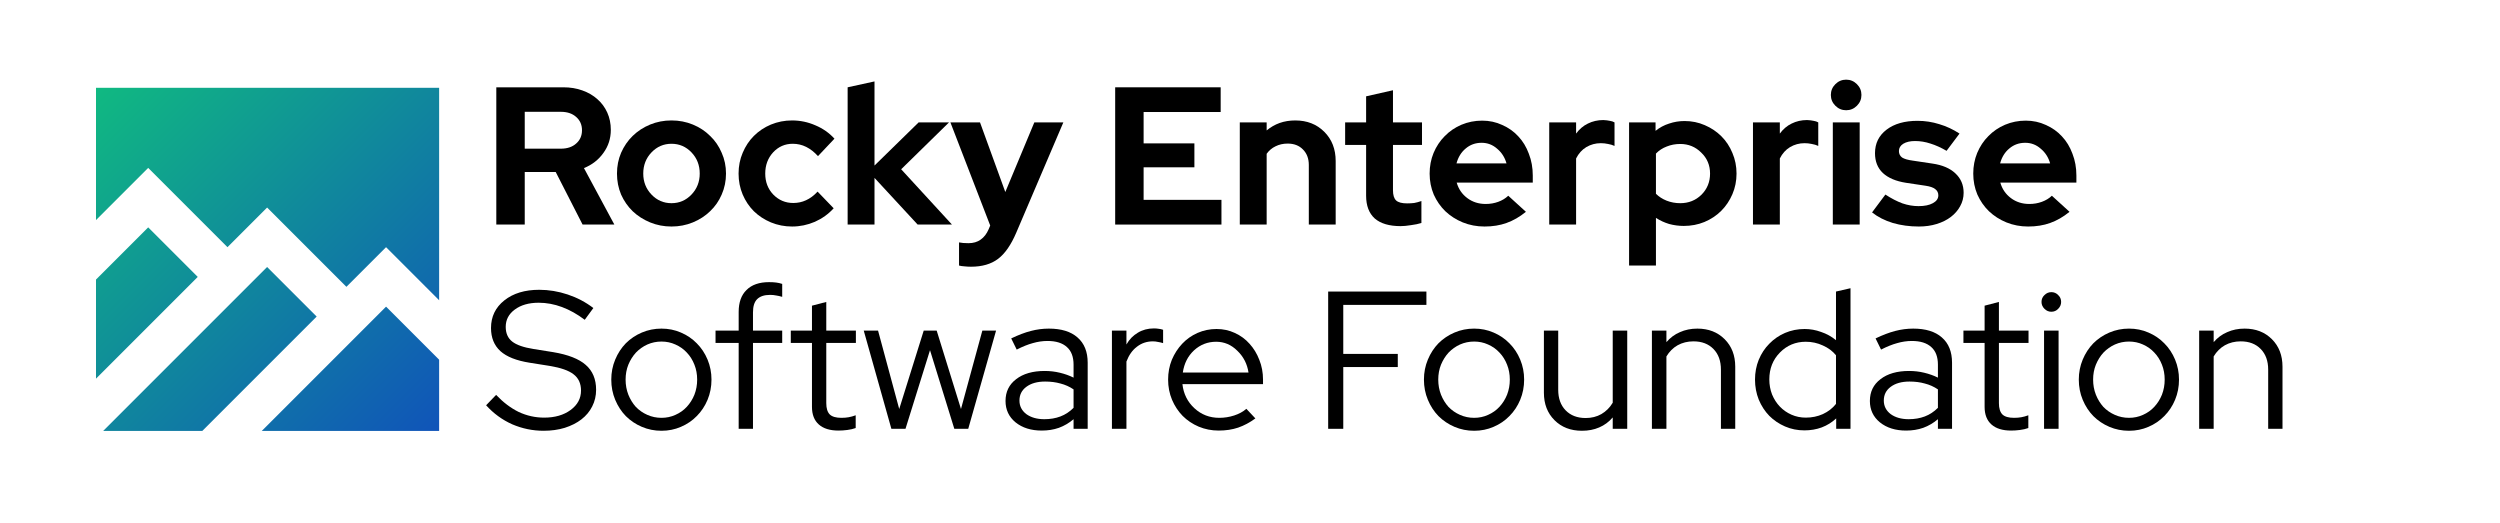 <?xml version="1.0" encoding="UTF-8" standalone="no"?>
<svg
   width="1224"
   height="256"
   viewBox="0 0 1224 256"
   fill="none"
   version="1.1"
   id="svg45"
   sodipodi:docname="logo-text.svg"
   inkscape:version="1.3.2 (091e20e, 2023-11-25)"
   xmlns:inkscape="http://www.inkscape.org/namespaces/inkscape"
   xmlns:sodipodi="http://sodipodi.sourceforge.net/DTD/sodipodi-0.dtd"
   xmlns="http://www.w3.org/2000/svg"
   xmlns:svg="http://www.w3.org/2000/svg">
  <sodipodi:namedview
     id="namedview45"
     pagecolor="#ffffff"
     bordercolor="#000000"
     borderopacity="0.25"
     inkscape:showpageshadow="2"
     inkscape:pageopacity="0.0"
     inkscape:pagecheckerboard="0"
     inkscape:deskcolor="#d1d1d1"
     inkscape:zoom="0.70669935"
     inkscape:cx="515.77803"
     inkscape:cy="169.80347"
     inkscape:window-width="1392"
     inkscape:window-height="1027"
     inkscape:window-x="0"
     inkscape:window-y="25"
     inkscape:window-maximized="0"
     inkscape:current-layer="svg45" />
  <path
     d="M242.992 109.944V42.744H275.824C279.216 42.744 282.32 43.256 285.136 44.28C288.016 45.304 290.48 46.744 292.528 48.6C294.576 50.392 296.176 52.568 297.328 55.128C298.48 57.688 299.056 60.504 299.056 63.576C299.056 67.8 297.84 71.576 295.408 74.904C293.04 78.232 289.872 80.696 285.904 82.296L300.784 109.944H285.232L272.08 84.216H256.912V109.944H242.992ZM274.576 54.744H256.912V72.792H274.576C277.712 72.792 280.208 71.96 282.064 70.296C283.984 68.632 284.944 66.456 284.944 63.768C284.944 61.08 283.984 58.904 282.064 57.24C280.208 55.576 277.712 54.744 274.576 54.744Z"
     fill="black"
     id="path1" />
  <path
     d="M302.074 84.984C302.074 81.336 302.746 77.944 304.09 74.808C305.498 71.608 307.386 68.856 309.754 66.552C312.186 64.184 315.034 62.328 318.298 60.984C321.562 59.64 325.05 58.968 328.762 58.968C332.474 58.968 335.962 59.64 339.226 60.984C342.49 62.328 345.306 64.184 347.674 66.552C350.106 68.856 351.994 71.608 353.338 74.808C354.746 77.944 355.45 81.336 355.45 84.984C355.45 88.632 354.746 92.056 353.338 95.256C351.994 98.392 350.106 101.112 347.674 103.416C345.306 105.72 342.49 107.544 339.226 108.888C335.962 110.232 332.474 110.904 328.762 110.904C325.05 110.904 321.562 110.232 318.298 108.888C315.034 107.544 312.186 105.72 309.754 103.416C307.386 101.112 305.498 98.392 304.09 95.256C302.746 92.056 302.074 88.632 302.074 84.984ZM328.762 99.48C332.602 99.48 335.866 98.072 338.554 95.256C341.242 92.44 342.586 89.016 342.586 84.984C342.586 80.888 341.242 77.432 338.554 74.616C335.866 71.8 332.602 70.392 328.762 70.392C324.922 70.392 321.658 71.8 318.97 74.616C316.282 77.432 314.938 80.888 314.938 84.984C314.938 89.016 316.282 92.44 318.97 95.256C321.658 98.072 324.922 99.48 328.762 99.48Z"
     fill="black"
     id="path2" />
  <path
     d="M388.389 99.384C390.629 99.384 392.709 98.936 394.629 98.04C396.613 97.144 398.501 95.736 400.293 93.816L408.165 101.976C405.605 104.792 402.533 107 398.949 108.6C395.365 110.136 391.653 110.904 387.813 110.904C384.165 110.904 380.709 110.232 377.445 108.888C374.245 107.544 371.461 105.72 369.093 103.416C366.789 101.112 364.965 98.392 363.621 95.256C362.277 92.056 361.605 88.632 361.605 84.984C361.605 81.336 362.277 77.944 363.621 74.808C364.965 71.608 366.789 68.856 369.093 66.552C371.461 64.184 374.245 62.328 377.445 60.984C380.709 59.64 384.165 58.968 387.813 58.968C391.781 58.968 395.589 59.768 399.237 61.368C402.885 62.904 405.989 65.08 408.549 67.896L400.485 76.44C398.693 74.456 396.773 72.952 394.725 71.928C392.677 70.904 390.469 70.392 388.101 70.392C384.325 70.392 381.125 71.8 378.501 74.616C375.941 77.432 374.661 80.888 374.661 84.984C374.661 89.08 375.973 92.504 378.597 95.256C381.285 98.008 384.549 99.384 388.389 99.384Z"
     fill="black"
     id="path3" />
  <path
     d="M415.003 109.944V42.744L428.155 39.864V81.048L449.755 59.928H464.635L441.211 82.872L466.075 109.944H449.275L428.155 87.096V109.944H415.003Z"
     fill="black"
     id="path4" />
  <path
     d="M484.039 112.248L484.807 110.424L465.319 59.928H479.815L492.199 94.008L506.407 59.928H520.615L497.575 113.88C495.015 119.896 492.039 124.184 488.647 126.744C485.255 129.304 480.839 130.584 475.399 130.584C474.247 130.584 473.127 130.52 472.039 130.392C471.015 130.328 470.183 130.2 469.543 130.008V118.68C470.183 118.808 470.855 118.904 471.559 118.968C472.263 119.032 473.127 119.064 474.151 119.064C476.519 119.064 478.503 118.488 480.103 117.336C481.767 116.184 483.079 114.488 484.039 112.248Z"
     fill="black"
     id="path5" />
  <path
     d="M545.992 109.944V42.744H597.64V54.84H559.912V70.2H584.776V81.912H559.912V97.848H598.024V109.944H545.992Z"
     fill="black"
     id="path6" />
  <path
     d="M607.003 109.944V59.928H620.155V63.864C622.075 62.264 624.187 61.048 626.491 60.216C628.859 59.384 631.419 58.968 634.171 58.968C639.931 58.968 644.667 60.824 648.379 64.536C652.091 68.248 653.947 73.016 653.947 78.84V109.944H640.795V80.76C640.795 77.624 639.835 75.096 637.915 73.176C636.059 71.256 633.563 70.296 630.427 70.296C628.251 70.296 626.267 70.744 624.475 71.64C622.747 72.472 621.307 73.688 620.155 75.288V109.944H607.003Z"
     fill="black"
     id="path7" />
  <path
     d="M668.85 95.832V70.968H658.578V59.928H668.85V47.16L682.002 44.184V59.928H696.21V70.968H682.002V93.144C682.002 95.512 682.514 97.176 683.538 98.136C684.562 99.096 686.354 99.576 688.914 99.576C690.13 99.576 691.282 99.512 692.37 99.384C693.458 99.192 694.642 98.872 695.922 98.424V109.176C694.514 109.624 692.818 109.976 690.834 110.232C688.85 110.552 687.154 110.712 685.746 110.712C680.178 110.712 675.954 109.464 673.074 106.968C670.258 104.408 668.85 100.696 668.85 95.832Z"
     fill="black"
     id="path8" />
  <path
     d="M747.085 103.704C744.013 106.2 740.845 108.024 737.581 109.176C734.381 110.328 730.797 110.904 726.829 110.904C723.053 110.904 719.501 110.232 716.173 108.888C712.909 107.544 710.061 105.72 707.629 103.416C705.261 101.112 703.373 98.392 701.965 95.256C700.621 92.056 699.949 88.632 699.949 84.984C699.949 81.4 700.589 78.04 701.869 74.904C703.213 71.704 705.037 68.952 707.341 66.648C709.645 64.28 712.365 62.424 715.501 61.08C718.701 59.736 722.093 59.064 725.677 59.064C729.197 59.064 732.461 59.768 735.469 61.176C738.541 62.52 741.165 64.376 743.341 66.744C745.581 69.112 747.309 71.96 748.525 75.288C749.805 78.552 750.445 82.104 750.445 85.944V89.4H713.197C714.093 92.536 715.821 95.064 718.381 96.984C720.941 98.904 723.949 99.864 727.405 99.864C729.581 99.864 731.629 99.512 733.549 98.808C735.469 98.104 737.101 97.112 738.445 95.832L747.085 103.704ZM725.389 69.912C722.381 69.912 719.789 70.84 717.613 72.696C715.437 74.488 713.933 76.92 713.101 79.992H737.581C736.749 77.048 735.213 74.648 732.973 72.792C730.797 70.872 728.269 69.912 725.389 69.912Z"
     fill="black"
     id="path9" />
  <path
     d="M758.503 109.944V59.928H771.655V65.4C773.255 63.224 775.175 61.592 777.415 60.504C779.719 59.352 782.247 58.776 784.999 58.776C786.279 58.84 787.335 58.968 788.167 59.16C789.063 59.288 789.831 59.544 790.471 59.928V71.448C789.511 71 788.455 70.68 787.303 70.488C786.151 70.232 784.967 70.104 783.751 70.104C781.191 70.104 778.823 70.744 776.647 72.024C774.535 73.304 772.871 75.16 771.655 77.592V109.944H758.503Z"
     fill="black"
     id="path10" />
  <path
     d="M797.597 130.008V59.928H810.557V64.056C812.541 62.456 814.749 61.272 817.181 60.504C819.613 59.672 822.141 59.256 824.765 59.256C828.285 59.256 831.581 59.928 834.653 61.272C837.789 62.616 840.509 64.44 842.813 66.744C845.117 69.048 846.909 71.768 848.189 74.904C849.533 78.04 850.205 81.4 850.205 84.984C850.205 88.568 849.533 91.928 848.189 95.064C846.845 98.2 845.021 100.92 842.717 103.224C840.413 105.528 837.661 107.352 834.461 108.696C831.325 109.976 827.965 110.616 824.381 110.616C821.949 110.616 819.549 110.296 817.181 109.656C814.877 108.952 812.733 107.96 810.749 106.68V130.008H797.597ZM822.653 70.488C820.285 70.488 818.077 70.904 816.029 71.736C813.981 72.504 812.221 73.656 810.749 75.192V94.872C812.157 96.28 813.885 97.4 815.933 98.232C818.045 99.064 820.285 99.48 822.653 99.48C826.749 99.48 830.205 98.104 833.021 95.352C835.837 92.536 837.245 89.08 837.245 84.984C837.245 80.888 835.805 77.464 832.925 74.712C830.109 71.896 826.685 70.488 822.653 70.488Z"
     fill="black"
     id="path11" />
  <path
     d="M858.253 109.944V59.928H871.405V65.4C873.005 63.224 874.925 61.592 877.165 60.504C879.469 59.352 881.997 58.776 884.749 58.776C886.029 58.84 887.085 58.968 887.917 59.16C888.813 59.288 889.581 59.544 890.221 59.928V71.448C889.261 71 888.205 70.68 887.053 70.488C885.901 70.232 884.717 70.104 883.501 70.104C880.941 70.104 878.573 70.744 876.397 72.024C874.285 73.304 872.621 75.16 871.405 77.592V109.944H858.253Z"
     fill="black"
     id="path12" />
  <path
     d="M903.875 53.976C901.827 53.976 900.067 53.24 898.595 51.768C897.123 50.296 896.387 48.536 896.387 46.488C896.387 44.44 897.123 42.68 898.595 41.208C900.067 39.736 901.827 39 903.875 39C905.923 39 907.683 39.736 909.155 41.208C910.627 42.68 911.363 44.44 911.363 46.488C911.363 48.536 910.627 50.296 909.155 51.768C907.683 53.24 905.923 53.976 903.875 53.976ZM910.499 59.928V109.944H897.347V59.928H910.499Z"
     fill="black"
     id="path13" />
  <path
     d="M916.56 103.992L923.088 95.256C926.032 97.176 928.816 98.616 931.44 99.576C934.064 100.472 936.688 100.92 939.312 100.92C942.256 100.92 944.592 100.44 946.32 99.48C948.112 98.52 949.008 97.24 949.008 95.64C949.008 94.36 948.496 93.336 947.472 92.568C946.512 91.8 944.944 91.256 942.768 90.936L933.168 89.496C928.24 88.728 924.464 87.128 921.84 84.696C919.28 82.264 918 79.032 918 75C918 70.2 919.888 66.36 923.664 63.48C927.44 60.6 932.496 59.16 938.832 59.16C942.48 59.16 946.032 59.704 949.488 60.792C952.944 61.816 956.24 63.352 959.376 65.4L953.04 73.848C950.288 72.248 947.664 71.064 945.168 70.296C942.672 69.464 940.144 69.048 937.584 69.048C935.216 69.048 933.296 69.496 931.824 70.392C930.416 71.288 929.712 72.472 929.712 73.944C929.712 75.288 930.224 76.344 931.248 77.112C932.336 77.816 934.096 78.328 936.528 78.648L946.128 80.088C950.992 80.792 954.736 82.392 957.36 84.888C960.048 87.384 961.392 90.552 961.392 94.392C961.392 96.76 960.816 98.968 959.664 101.016C958.576 103 957.072 104.728 955.152 106.2C953.232 107.672 950.928 108.824 948.24 109.656C945.552 110.488 942.64 110.904 939.504 110.904C934.96 110.904 930.704 110.328 926.736 109.176C922.768 107.96 919.376 106.232 916.56 103.992Z"
     fill="black"
     id="path14" />
  <path
     d="M1013.24 103.704C1010.17 106.2 1007 108.024 1003.74 109.176C1000.54 110.328 996.953 110.904 992.985 110.904C989.209 110.904 985.657 110.232 982.329 108.888C979.065 107.544 976.217 105.72 973.785 103.416C971.417 101.112 969.529 98.392 968.121 95.256C966.777 92.056 966.105 88.632 966.105 84.984C966.105 81.4 966.745 78.04 968.025 74.904C969.369 71.704 971.193 68.952 973.497 66.648C975.801 64.28 978.521 62.424 981.657 61.08C984.857 59.736 988.249 59.064 991.833 59.064C995.353 59.064 998.617 59.768 1001.63 61.176C1004.7 62.52 1007.32 64.376 1009.5 66.744C1011.74 69.112 1013.47 71.96 1014.68 75.288C1015.96 78.552 1016.6 82.104 1016.6 85.944V89.4H979.353C980.249 92.536 981.977 95.064 984.537 96.984C987.097 98.904 990.105 99.864 993.561 99.864C995.737 99.864 997.785 99.512 999.705 98.808C1001.63 98.104 1003.26 97.112 1004.6 95.832L1013.24 103.704ZM991.545 69.912C988.537 69.912 985.945 70.84 983.769 72.696C981.593 74.488 980.089 76.92 979.257 79.992H1003.74C1002.91 77.048 1001.37 74.648 999.129 72.792C996.953 70.872 994.425 69.912 991.545 69.912Z"
     fill="black"
     id="path15" />
  <path
     d="M238 198.424L242.896 193.336C246.352 196.984 250.032 199.768 253.936 201.688C257.904 203.544 262.064 204.472 266.416 204.472C271.664 204.472 275.984 203.224 279.376 200.728C282.768 198.232 284.464 195.064 284.464 191.224C284.464 187.768 283.248 185.112 280.816 183.256C278.448 181.4 274.512 180.024 269.008 179.128L259.312 177.592C252.848 176.568 248.08 174.68 245.008 171.928C241.936 169.112 240.4 165.336 240.4 160.6C240.4 155.032 242.576 150.52 246.928 147.064C251.28 143.608 256.976 141.88 264.016 141.88C268.688 141.88 273.328 142.648 277.936 144.184C282.544 145.72 286.736 147.928 290.512 150.808L286.288 156.568C282.64 153.816 278.928 151.736 275.152 150.328C271.376 148.92 267.568 148.216 263.728 148.216C258.928 148.216 255.024 149.336 252.016 151.576C249.072 153.752 247.6 156.568 247.6 160.024C247.6 163.16 248.656 165.56 250.768 167.224C252.88 168.888 256.368 170.104 261.232 170.872L270.832 172.408C278.128 173.624 283.44 175.704 286.768 178.648C290.16 181.592 291.856 185.656 291.856 190.84C291.856 193.784 291.216 196.504 289.936 199C288.72 201.432 286.96 203.544 284.656 205.336C282.416 207.064 279.696 208.44 276.496 209.464C273.36 210.424 269.904 210.904 266.128 210.904C260.816 210.904 255.696 209.848 250.768 207.736C245.904 205.56 241.648 202.456 238 198.424Z"
     fill="black"
     id="path16" />
  <path
     d="M299.284 185.848C299.284 182.392 299.924 179.128 301.204 176.056C302.484 172.984 304.212 170.328 306.388 168.088C308.628 165.848 311.252 164.088 314.26 162.808C317.268 161.528 320.468 160.888 323.86 160.888C327.252 160.888 330.42 161.528 333.364 162.808C336.372 164.088 338.964 165.848 341.14 168.088C343.38 170.328 345.14 172.984 346.42 176.056C347.7 179.128 348.34 182.392 348.34 185.848C348.34 189.368 347.7 192.664 346.42 195.736C345.14 198.808 343.38 201.464 341.14 203.704C338.964 205.944 336.372 207.704 333.364 208.984C330.42 210.264 327.252 210.904 323.86 210.904C320.468 210.904 317.268 210.264 314.26 208.984C311.252 207.704 308.628 205.944 306.388 203.704C304.212 201.464 302.484 198.808 301.204 195.736C299.924 192.664 299.284 189.368 299.284 185.848ZM323.86 204.568C326.292 204.568 328.564 204.088 330.676 203.128C332.852 202.168 334.708 200.856 336.244 199.192C337.844 197.464 339.092 195.48 339.988 193.24C340.884 190.936 341.332 188.472 341.332 185.848C341.332 183.224 340.884 180.792 339.988 178.552C339.092 176.248 337.844 174.264 336.244 172.6C334.708 170.936 332.852 169.624 330.676 168.664C328.564 167.704 326.292 167.224 323.86 167.224C321.428 167.224 319.124 167.704 316.948 168.664C314.836 169.624 312.98 170.936 311.38 172.6C309.844 174.264 308.596 176.248 307.636 178.552C306.74 180.792 306.292 183.224 306.292 185.848C306.292 188.472 306.74 190.936 307.636 193.24C308.532 195.48 309.748 197.464 311.284 199.192C312.884 200.856 314.772 202.168 316.948 203.128C319.124 204.088 321.428 204.568 323.86 204.568Z"
     fill="black"
     id="path17" />
  <path
     d="M350.326 161.848H361.654V152.728C361.654 148.056 362.934 144.472 365.494 141.976C368.054 139.416 371.734 138.136 376.534 138.136C377.814 138.136 378.966 138.2 379.99 138.328C381.014 138.456 382.006 138.68 382.966 139V145.336C381.878 145.016 380.886 144.792 379.99 144.664C379.094 144.472 378.102 144.376 377.014 144.376C374.198 144.376 372.086 145.08 370.678 146.488C369.334 147.832 368.662 149.976 368.662 152.92V161.848H382.966V167.896H368.662V209.944H361.654V167.896H350.326V161.848Z"
     fill="black"
     id="path18" />
  <path
     d="M397.538 199.192V167.896H387.17V161.848H397.538V149.656L404.546 147.832V161.848H419.042V167.896H404.546V197.368C404.546 199.928 405.122 201.784 406.274 202.936C407.426 204.024 409.314 204.568 411.938 204.568C413.282 204.568 414.466 204.472 415.49 204.28C416.578 204.088 417.73 203.768 418.946 203.32V209.56C417.73 210.008 416.354 210.328 414.818 210.52C413.346 210.712 411.906 210.808 410.498 210.808C406.338 210.808 403.138 209.816 400.898 207.832C398.658 205.848 397.538 202.968 397.538 199.192Z"
     fill="black"
     id="path19" />
  <path
     d="M443.33 209.944H436.418L422.882 161.848H429.89L440.258 200.248L452.258 161.848H458.594L470.498 200.248L480.962 161.848H487.682L474.05 209.944H467.234L455.33 171.448L443.33 209.944Z"
     fill="black"
     id="path20" />
  <path
     d="M510.066 210.808C504.818 210.808 500.53 209.464 497.202 206.776C493.938 204.088 492.306 200.6 492.306 196.312C492.306 191.832 494.034 188.28 497.49 185.656C500.946 182.968 505.618 181.624 511.506 181.624C514.066 181.624 516.53 181.912 518.898 182.488C521.33 183.064 523.57 183.864 525.618 184.888V178.552C525.618 174.712 524.53 171.832 522.354 169.912C520.178 167.928 517.01 166.936 512.85 166.936C510.482 166.936 508.082 167.288 505.65 167.992C503.282 168.632 500.658 169.688 497.778 171.16L495.09 165.688C498.546 164.024 501.746 162.808 504.69 162.04C507.634 161.272 510.578 160.888 513.522 160.888C519.602 160.888 524.274 162.328 527.538 165.208C530.866 168.088 532.53 172.216 532.53 177.592V209.944H525.618V205.24C523.442 207.096 521.042 208.504 518.418 209.464C515.858 210.36 513.074 210.808 510.066 210.808ZM499.122 196.12C499.122 198.808 500.242 201.016 502.482 202.744C504.786 204.408 507.73 205.24 511.314 205.24C514.194 205.24 516.818 204.792 519.186 203.896C521.554 203 523.698 201.592 525.618 199.672V190.648C523.634 189.304 521.49 188.344 519.186 187.768C516.946 187.128 514.45 186.808 511.698 186.808C507.858 186.808 504.786 187.672 502.482 189.4C500.242 191.064 499.122 193.304 499.122 196.12Z"
     fill="black"
     id="path21" />
  <path
     d="M544.398 209.944V161.848H551.502V168.664C552.91 166.168 554.766 164.248 557.07 162.904C559.374 161.496 561.998 160.792 564.942 160.792C565.838 160.792 566.638 160.856 567.342 160.984C568.046 161.048 568.75 161.208 569.454 161.464V167.992C568.622 167.736 567.79 167.544 566.958 167.416C566.126 167.224 565.294 167.128 564.462 167.128C561.518 167.128 558.926 167.992 556.686 169.72C554.446 171.384 552.718 173.816 551.502 177.016V209.944H544.398Z"
     fill="black"
     id="path22" />
  <path
     d="M614.629 204.856C611.941 206.84 609.125 208.344 606.181 209.368C603.301 210.328 600.133 210.808 596.677 210.808C593.221 210.808 589.957 210.168 586.885 208.888C583.877 207.608 581.253 205.848 579.013 203.608C576.837 201.368 575.109 198.744 573.829 195.736C572.549 192.664 571.909 189.368 571.909 185.848C571.909 182.392 572.517 179.16 573.733 176.152C575.013 173.144 576.709 170.52 578.821 168.28C580.933 166.04 583.429 164.28 586.309 163C589.253 161.72 592.357 161.08 595.621 161.08C598.821 161.08 601.797 161.72 604.549 163C607.365 164.28 609.765 166.04 611.749 168.28C613.797 170.52 615.397 173.144 616.549 176.152C617.765 179.16 618.373 182.392 618.373 185.848V188.056H578.917C579.429 192.792 581.381 196.728 584.773 199.864C588.165 203 592.229 204.568 596.965 204.568C599.461 204.568 601.893 204.184 604.261 203.416C606.629 202.648 608.613 201.56 610.213 200.152L614.629 204.856ZM595.429 167.32C591.269 167.32 587.653 168.728 584.581 171.544C581.573 174.36 579.749 177.976 579.109 182.392H611.269C610.629 178.168 608.805 174.616 605.797 171.736C602.853 168.792 599.397 167.32 595.429 167.32Z"
     fill="black"
     id="path23" />
  <path
     d="M650.273 209.944V142.744H698.37V149.272H657.665V173.272H684.354V179.704H657.665V209.944H650.273Z"
     fill="black"
     id="path24" />
  <path
     d="M697.159 185.848C697.159 182.392 697.799 179.128 699.079 176.056C700.359 172.984 702.087 170.328 704.263 168.088C706.503 165.848 709.127 164.088 712.135 162.808C715.143 161.528 718.343 160.888 721.735 160.888C725.127 160.888 728.295 161.528 731.239 162.808C734.247 164.088 736.839 165.848 739.015 168.088C741.255 170.328 743.015 172.984 744.295 176.056C745.575 179.128 746.215 182.392 746.215 185.848C746.215 189.368 745.575 192.664 744.295 195.736C743.015 198.808 741.255 201.464 739.015 203.704C736.839 205.944 734.247 207.704 731.239 208.984C728.295 210.264 725.127 210.904 721.735 210.904C718.343 210.904 715.143 210.264 712.135 208.984C709.127 207.704 706.503 205.944 704.263 203.704C702.087 201.464 700.359 198.808 699.079 195.736C697.799 192.664 697.159 189.368 697.159 185.848ZM721.735 204.568C724.167 204.568 726.439 204.088 728.551 203.128C730.727 202.168 732.583 200.856 734.119 199.192C735.719 197.464 736.967 195.48 737.863 193.24C738.759 190.936 739.207 188.472 739.207 185.848C739.207 183.224 738.759 180.792 737.863 178.552C736.967 176.248 735.719 174.264 734.119 172.6C732.583 170.936 730.727 169.624 728.551 168.664C726.439 167.704 724.167 167.224 721.735 167.224C719.303 167.224 716.999 167.704 714.823 168.664C712.711 169.624 710.855 170.936 709.255 172.6C707.719 174.264 706.471 176.248 705.511 178.552C704.615 180.792 704.167 183.224 704.167 185.848C704.167 188.472 704.615 190.936 705.511 193.24C706.407 195.48 707.623 197.464 709.159 199.192C710.759 200.856 712.647 202.168 714.823 203.128C716.999 204.088 719.303 204.568 721.735 204.568Z"
     fill="black"
     id="path25" />
  <path
     d="M762.902 161.848V190.84C762.902 195.064 764.118 198.424 766.55 200.92C768.982 203.416 772.246 204.664 776.342 204.664C779.222 204.664 781.782 204.024 784.022 202.744C786.326 201.4 788.182 199.544 789.59 197.176V161.848H796.694V209.944H789.59V204.376C787.734 206.552 785.526 208.184 782.966 209.272C780.47 210.36 777.654 210.904 774.518 210.904C769.014 210.904 764.534 209.176 761.078 205.72C757.622 202.264 755.894 197.784 755.894 192.28V161.848H762.902Z"
     fill="black"
     id="path26" />
  <path
     d="M808.773 209.944V161.848H815.877V167.512C817.733 165.336 819.941 163.704 822.501 162.616C825.061 161.464 827.909 160.888 831.045 160.888C836.485 160.888 840.933 162.616 844.389 166.072C847.845 169.528 849.573 174.008 849.573 179.512V209.944H842.565V180.952C842.565 176.728 841.349 173.368 838.917 170.872C836.485 168.376 833.221 167.128 829.125 167.128C826.245 167.128 823.653 167.768 821.349 169.048C819.109 170.328 817.285 172.152 815.877 174.52V209.944H808.773Z"
     fill="black"
     id="path27" />
  <path
     d="M898.997 209.944V204.856C896.949 206.776 894.581 208.248 891.893 209.272C889.269 210.232 886.453 210.712 883.445 210.712C880.053 210.712 876.885 210.072 873.941 208.792C870.997 207.512 868.437 205.784 866.261 203.608C864.085 201.368 862.357 198.712 861.077 195.64C859.861 192.568 859.253 189.304 859.253 185.848C859.253 182.392 859.861 179.16 861.077 176.152C862.357 173.08 864.085 170.456 866.261 168.28C868.437 166.04 870.997 164.28 873.941 163C876.949 161.72 880.149 161.08 883.541 161.08C886.293 161.08 888.981 161.56 891.605 162.52C894.293 163.416 896.725 164.76 898.901 166.552V142.744L906.005 141.112V209.944H898.997ZM866.261 185.752C866.261 188.376 866.709 190.84 867.605 193.144C868.565 195.448 869.845 197.432 871.445 199.096C873.045 200.76 874.933 202.072 877.109 203.032C879.285 203.992 881.621 204.472 884.117 204.472C887.125 204.472 889.909 203.896 892.469 202.744C895.093 201.528 897.237 199.864 898.901 197.752V173.944C897.237 171.896 895.093 170.296 892.469 169.144C889.845 167.928 887.061 167.32 884.117 167.32C879.125 167.32 874.901 169.08 871.445 172.6C867.989 176.12 866.261 180.504 866.261 185.752Z"
     fill="black"
     id="path28" />
  <path
     d="M933.254 210.808C928.006 210.808 923.718 209.464 920.39 206.776C917.126 204.088 915.494 200.6 915.494 196.312C915.494 191.832 917.222 188.28 920.678 185.656C924.134 182.968 928.806 181.624 934.694 181.624C937.254 181.624 939.718 181.912 942.086 182.488C944.518 183.064 946.758 183.864 948.806 184.888V178.552C948.806 174.712 947.718 171.832 945.542 169.912C943.366 167.928 940.198 166.936 936.038 166.936C933.67 166.936 931.27 167.288 928.838 167.992C926.47 168.632 923.846 169.688 920.966 171.16L918.278 165.688C921.734 164.024 924.934 162.808 927.878 162.04C930.822 161.272 933.766 160.888 936.71 160.888C942.79 160.888 947.462 162.328 950.726 165.208C954.054 168.088 955.718 172.216 955.718 177.592V209.944H948.806V205.24C946.63 207.096 944.23 208.504 941.606 209.464C939.046 210.36 936.262 210.808 933.254 210.808ZM922.31 196.12C922.31 198.808 923.43 201.016 925.67 202.744C927.974 204.408 930.918 205.24 934.502 205.24C937.382 205.24 940.006 204.792 942.374 203.896C944.742 203 946.886 201.592 948.806 199.672V190.648C946.822 189.304 944.678 188.344 942.374 187.768C940.134 187.128 937.638 186.808 934.886 186.808C931.046 186.808 927.974 187.672 925.67 189.4C923.43 191.064 922.31 193.304 922.31 196.12Z"
     fill="black"
     id="path29" />
  <path
     d="M971.663 199.192V167.896H961.295V161.848H971.663V149.656L978.671 147.832V161.848H993.167V167.896H978.671V197.368C978.671 199.928 979.247 201.784 980.399 202.936C981.551 204.024 983.439 204.568 986.063 204.568C987.407 204.568 988.591 204.472 989.615 204.28C990.703 204.088 991.855 203.768 993.071 203.32V209.56C991.855 210.008 990.479 210.328 988.943 210.52C987.471 210.712 986.031 210.808 984.623 210.808C980.463 210.808 977.263 209.816 975.023 207.832C972.783 205.848 971.663 202.968 971.663 199.192Z"
     fill="black"
     id="path30" />
  <path
     d="M1004.33 152.632C1003.05 152.632 1001.93 152.152 1000.97 151.192C1000.01 150.232 999.525 149.112 999.525 147.832C999.525 146.488 1000.01 145.368 1000.97 144.472C1001.93 143.512 1003.05 143.032 1004.33 143.032C1005.67 143.032 1006.79 143.512 1007.69 144.472C1008.65 145.368 1009.13 146.488 1009.13 147.832C1009.13 149.112 1008.65 150.232 1007.69 151.192C1006.79 152.152 1005.67 152.632 1004.33 152.632ZM1007.88 161.848V209.944H1000.77V161.848H1007.88Z"
     fill="black"
     id="path31" />
  <path
     d="M1017.78 185.848C1017.78 182.392 1018.42 179.128 1019.7 176.056C1020.98 172.984 1022.71 170.328 1024.89 168.088C1027.13 165.848 1029.75 164.088 1032.76 162.808C1035.77 161.528 1038.97 160.888 1042.36 160.888C1045.75 160.888 1048.92 161.528 1051.86 162.808C1054.87 164.088 1057.46 165.848 1059.64 168.088C1061.88 170.328 1063.64 172.984 1064.92 176.056C1066.2 179.128 1066.84 182.392 1066.84 185.848C1066.84 189.368 1066.2 192.664 1064.92 195.736C1063.64 198.808 1061.88 201.464 1059.64 203.704C1057.46 205.944 1054.87 207.704 1051.86 208.984C1048.92 210.264 1045.75 210.904 1042.36 210.904C1038.97 210.904 1035.77 210.264 1032.76 208.984C1029.75 207.704 1027.13 205.944 1024.89 203.704C1022.71 201.464 1020.98 198.808 1019.7 195.736C1018.42 192.664 1017.78 189.368 1017.78 185.848ZM1042.36 204.568C1044.79 204.568 1047.06 204.088 1049.18 203.128C1051.35 202.168 1053.21 200.856 1054.74 199.192C1056.34 197.464 1057.59 195.48 1058.49 193.24C1059.38 190.936 1059.83 188.472 1059.83 185.848C1059.83 183.224 1059.38 180.792 1058.49 178.552C1057.59 176.248 1056.34 174.264 1054.74 172.6C1053.21 170.936 1051.35 169.624 1049.18 168.664C1047.06 167.704 1044.79 167.224 1042.36 167.224C1039.93 167.224 1037.62 167.704 1035.45 168.664C1033.34 169.624 1031.48 170.936 1029.88 172.6C1028.34 174.264 1027.1 176.248 1026.14 178.552C1025.24 180.792 1024.79 183.224 1024.79 185.848C1024.79 188.472 1025.24 190.936 1026.14 193.24C1027.03 195.48 1028.25 197.464 1029.78 199.192C1031.38 200.856 1033.27 202.168 1035.45 203.128C1037.62 204.088 1039.93 204.568 1042.36 204.568Z"
     fill="black"
     id="path32" />
  <path
     d="M1076.71 209.944V161.848H1083.81V167.512C1085.67 165.336 1087.88 163.704 1090.44 162.616C1093 161.464 1095.85 160.888 1098.98 160.888C1104.42 160.888 1108.87 162.616 1112.33 166.072C1115.78 169.528 1117.51 174.008 1117.51 179.512V209.944H1110.5V180.952C1110.5 176.728 1109.29 173.368 1106.85 170.872C1104.42 168.376 1101.16 167.128 1097.06 167.128C1094.18 167.128 1091.59 167.768 1089.29 169.048C1087.05 170.328 1085.22 172.152 1083.81 174.52V209.944H1076.71Z"
     fill="black"
     id="path33" />
  <path
     d="M47 43H215V147.009L189.011 121.02L169.601 140.43L130.781 101.61L111.371 121.019L72.551 82.199L47 107.75V43Z"
     fill="url(#paint0_linear_122_224)"
     id="path35" />
  <path
     d="M189.011 150.135L128.146 211H215V176.124L189.011 150.135Z"
     fill="url(#paint1_linear_122_224)"
     id="path36" />
  <path
     d="M130.781 130.725L155.043 154.988L99.031 211H50.506L130.781 130.725Z"
     fill="url(#paint2_linear_122_224)"
     id="path37" />
  <path
     d="M72.551 111.314L47 136.866V185.391L96.814 135.577L72.551 111.314Z"
     fill="url(#paint3_linear_122_224)"
     id="path38" />
  <defs
     id="defs45">
    <linearGradient
       id="paint0_linear_122_224"
       x1="47"
       y1="43"
       x2="215"
       y2="211"
       gradientUnits="userSpaceOnUse">
      <stop
         stop-color="#10B981"
         id="stop38" />
      <stop
         offset="1"
         stop-color="#1054B9"
         id="stop39" />
    </linearGradient>
    <linearGradient
       id="paint1_linear_122_224"
       x1="47"
       y1="43"
       x2="215"
       y2="211"
       gradientUnits="userSpaceOnUse">
      <stop
         stop-color="#10B981"
         id="stop40" />
      <stop
         offset="1"
         stop-color="#1054B9"
         id="stop41" />
    </linearGradient>
    <linearGradient
       id="paint2_linear_122_224"
       x1="47"
       y1="43"
       x2="215"
       y2="211"
       gradientUnits="userSpaceOnUse">
      <stop
         stop-color="#10B981"
         id="stop42" />
      <stop
         offset="1"
         stop-color="#1054B9"
         id="stop43" />
    </linearGradient>
    <linearGradient
       id="paint3_linear_122_224"
       x1="47"
       y1="43"
       x2="215"
       y2="211"
       gradientUnits="userSpaceOnUse">
      <stop
         stop-color="#10B981"
         id="stop44" />
      <stop
         offset="1"
         stop-color="#1054B9"
         id="stop45" />
    </linearGradient>
  </defs>
</svg>
